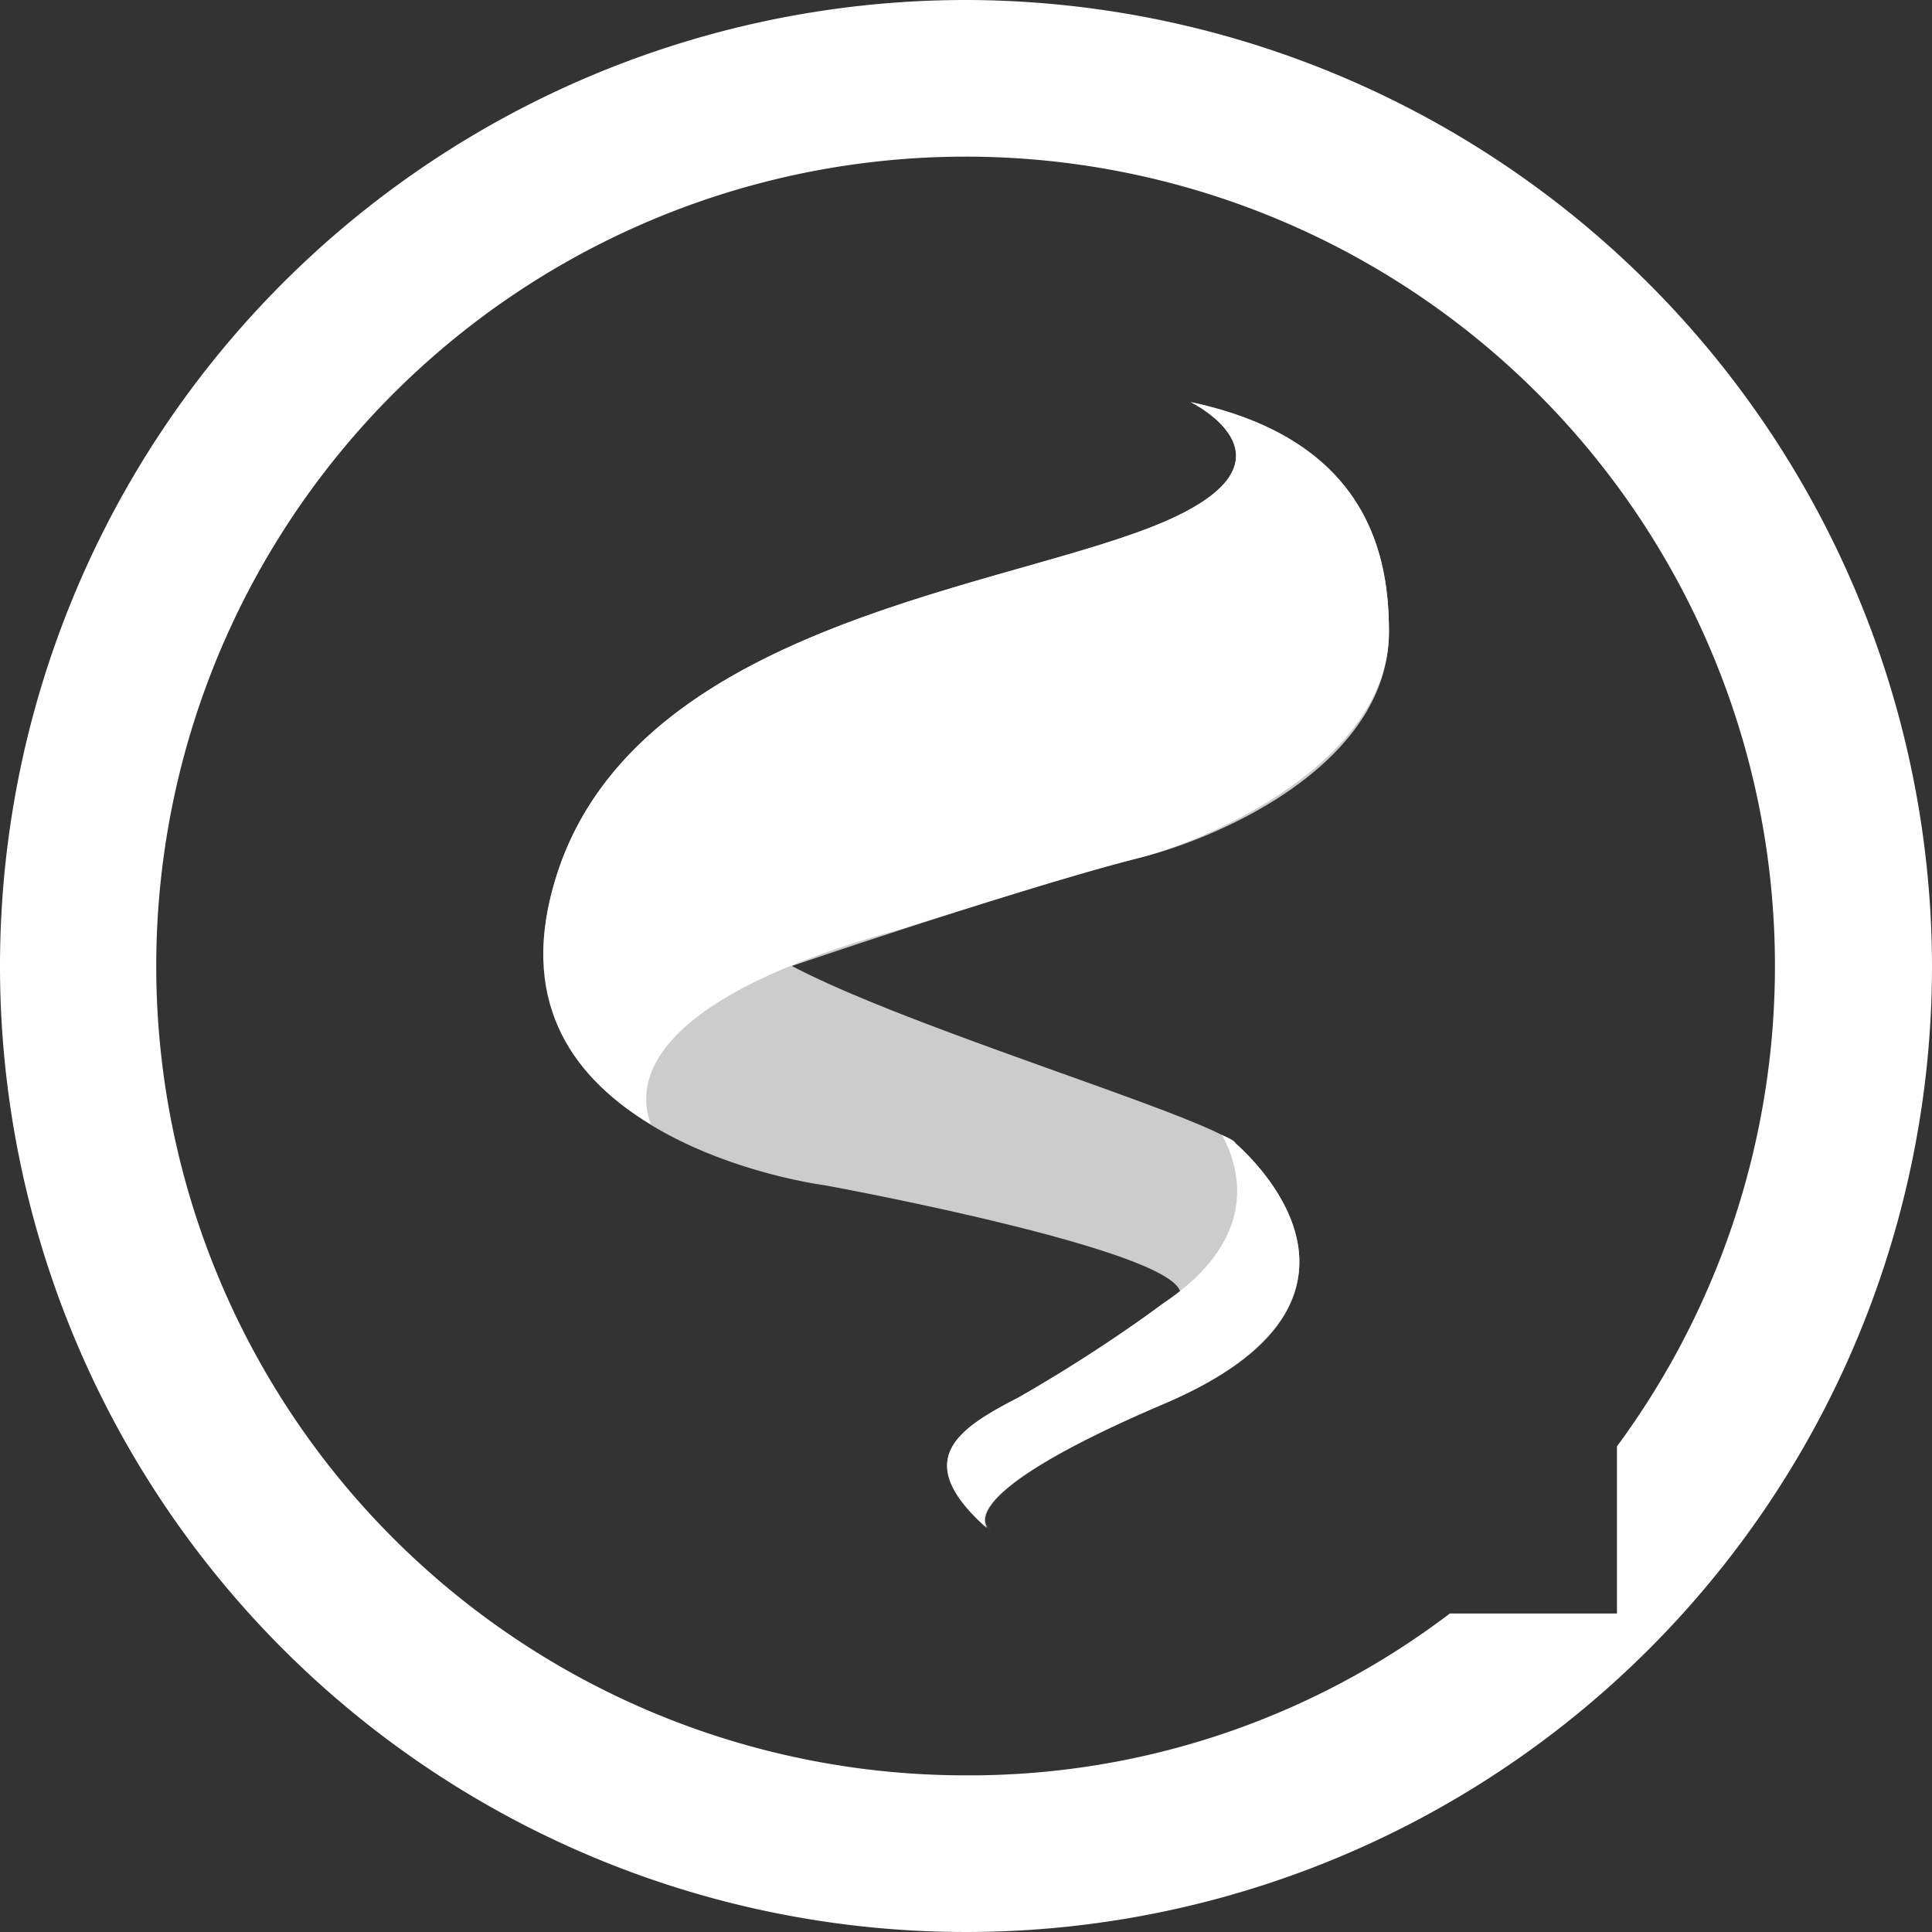<svg xmlns="http://www.w3.org/2000/svg" viewBox="0 0 111 111">
  <rect x="0" y="0" width="111" height="111" fill="#333333" stroke="none"/>
  <title>logo</title>
  <g>
    <path d="M55.5,0A55.5,55.5,0,1,0,111,55.5,55.6,55.6,0,0,0,55.5,0ZM92.9,92.7H83.3A45.6,45.6,0,0,1,55.5,102,46.5,46.5,0,1,1,92.9,83.1Z" style="fill: #fff"/>
    <g>
      <path d="M68.4,23.1s7.2,3.5-2.3,7.2S35.9,36.2,31.8,50.9,47.4,68.1,47.4,68.1s19.7,3.6,20.4,6.1a99,99,0,0,1-9.3,6.1c-3.5,1.8-6.3,3.6-1.6,7.6,0,0-3-1.7,10.1-7.3s5.8-13.3,4-14.9S52.3,59.1,45.5,55.5c0,0,12.6-4.3,19.9-6.2,4.9-1.2,14.4-5.5,14.4-13C79.8,32.2,78.8,25.3,68.4,23.1Z" style="fill: #ccc"/>
      <g>
        <path d="M66.8,74.9h0a80.1,80.1,0,0,1-8.3,5.4c-3.5,1.8-6.2,3.6-1.8,7.5-.4-.5-.8-2.5,10.3-7.2,13.1-5.7,5.8-13.3,4-14.9-.1-.2-.4-.3-.8-.5C71.2,67,72.5,71.1,66.8,74.9Z" style="fill: #fff"/>
        <path d="M79.8,36.3c0-4.1-1-11-11.4-13.2,0,0,7.2,3.5-2.3,7.2S35.9,36.2,31.8,50.9c-2,7,1.4,11.2,5.6,13.7-1-2.6.1-7.3,14.3-11.2,4.2-1.3,9.7-3.1,13.7-4.1S79.8,43.8,79.8,36.3Z" style="fill: #fff"/>
        <path d="M56.7,87.8h0Z" style="fill: #fff"/>
      </g>
    </g>
  </g>
</svg>
